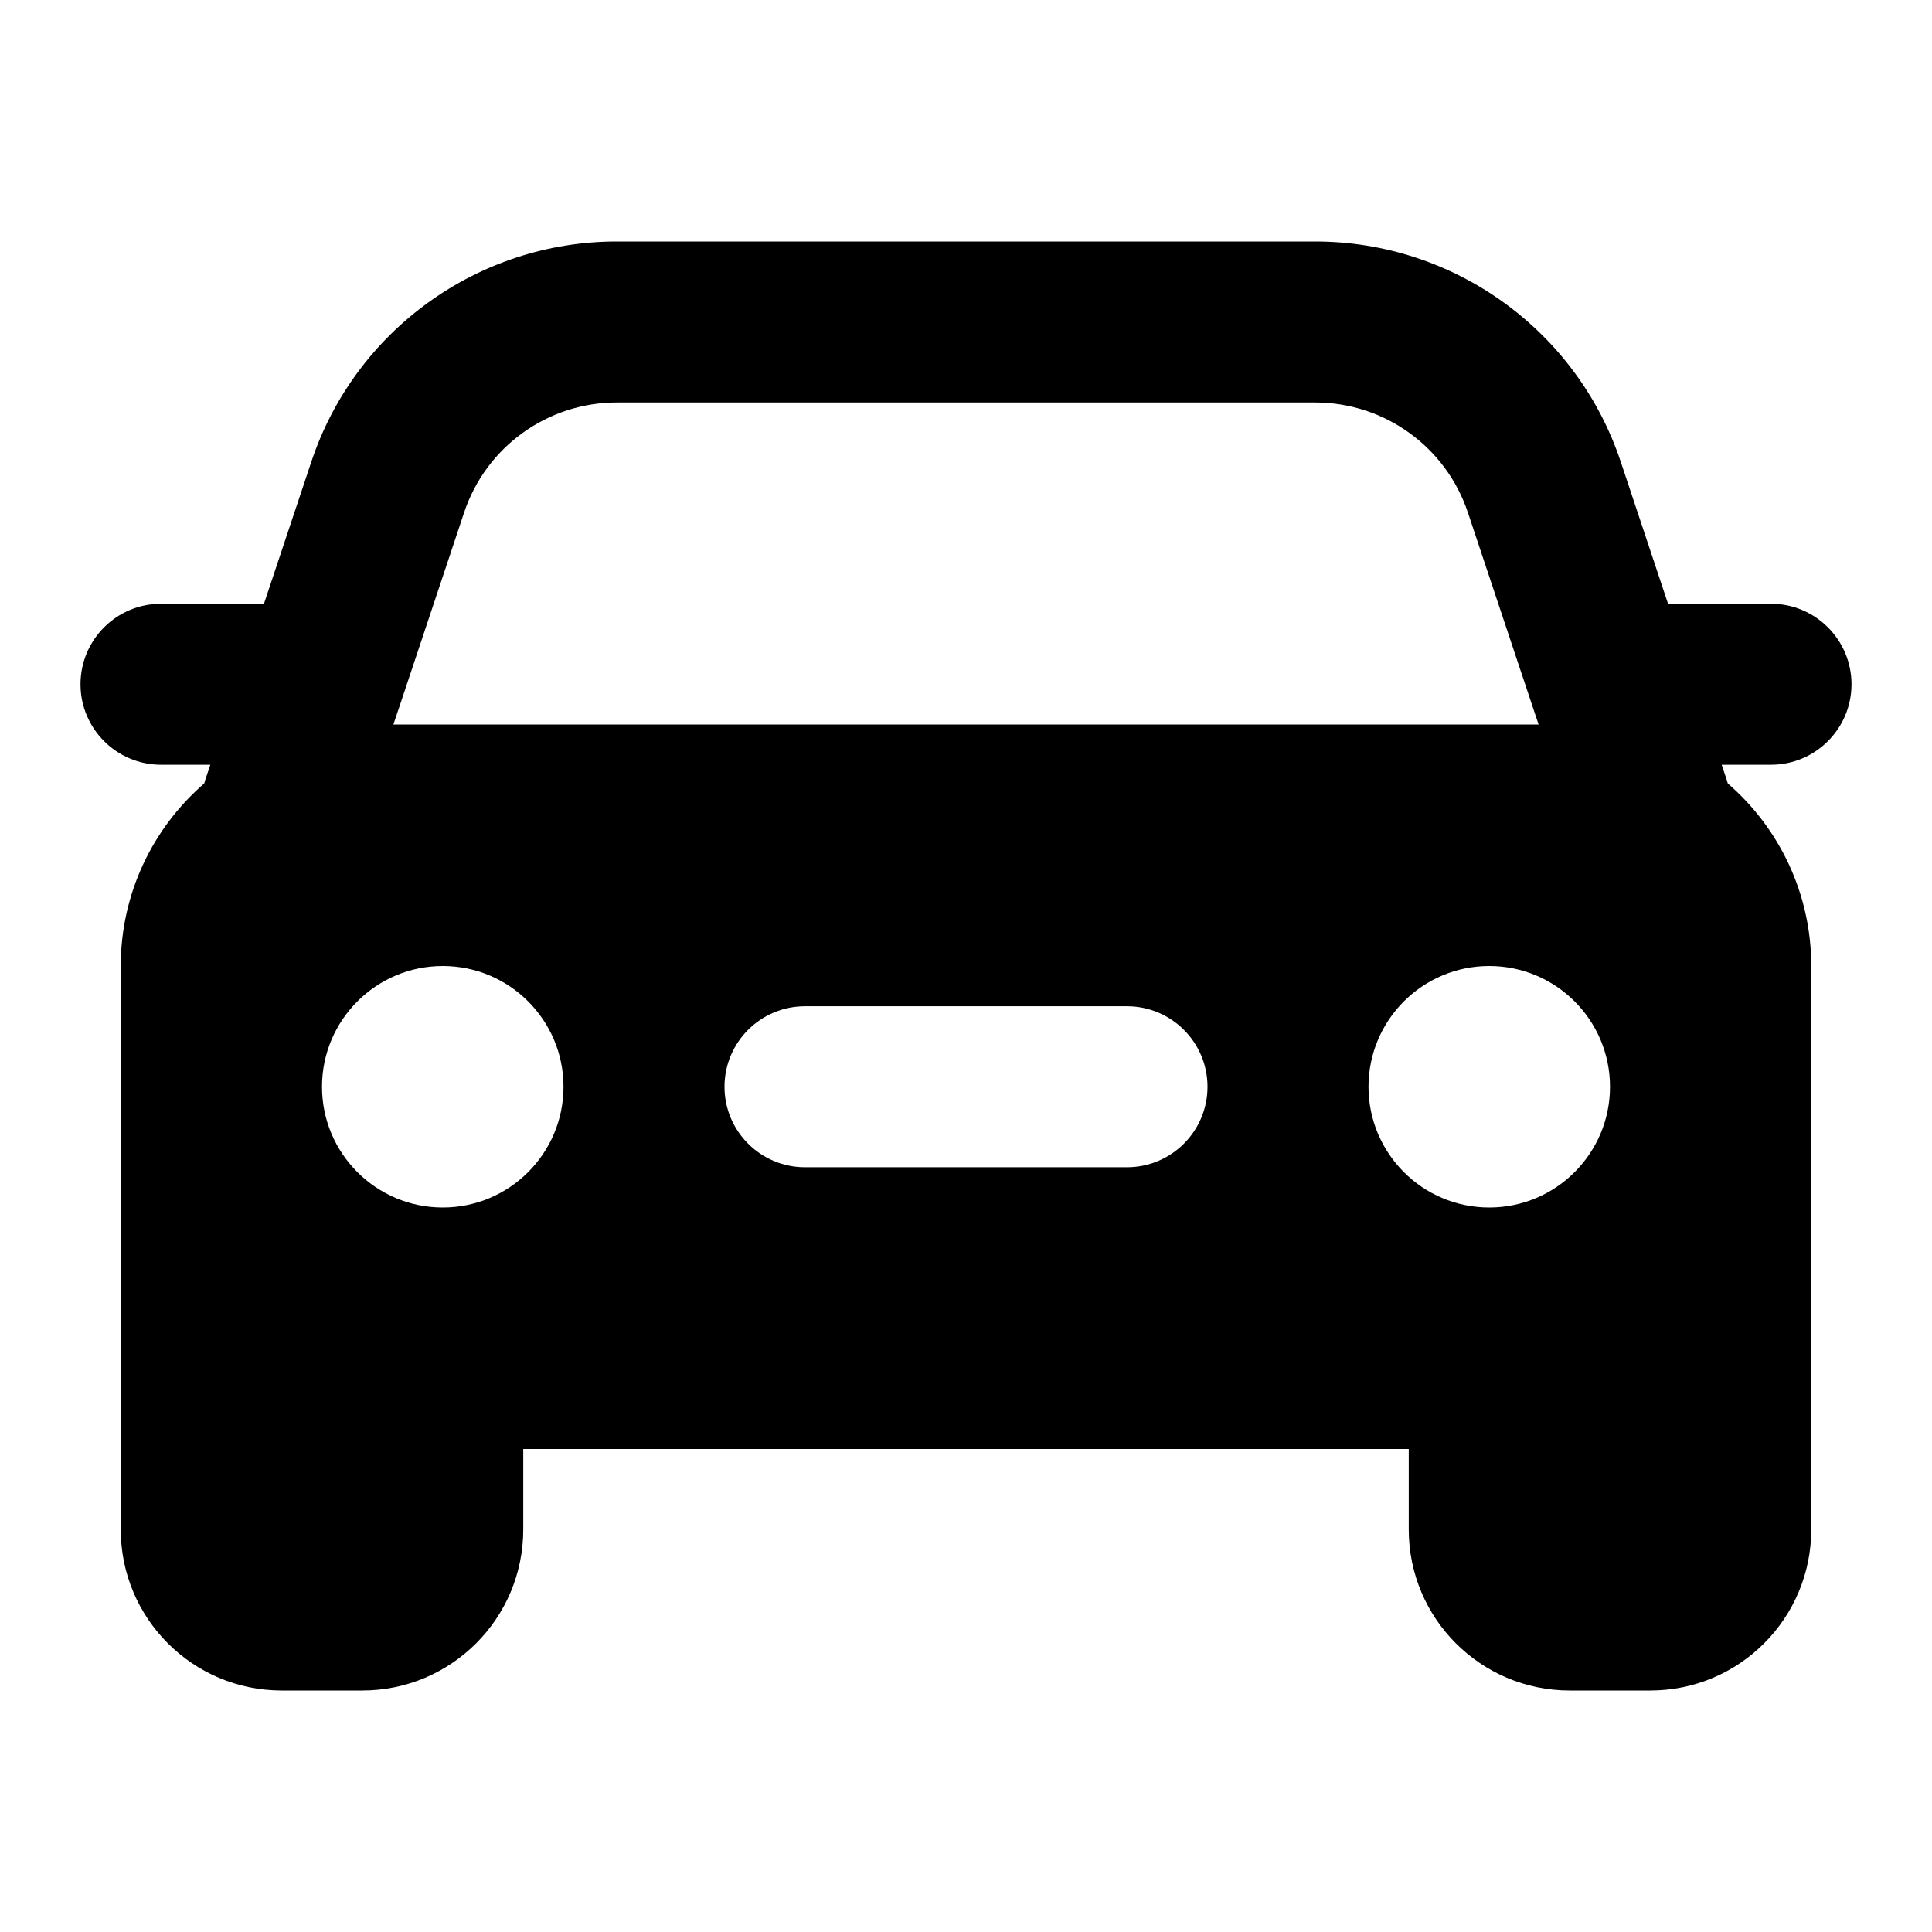 <svg width="24" height="24" viewBox="0 0 24 24" fill="none" xmlns="http://www.w3.org/2000/svg">
<path fill-rule="evenodd" clip-rule="evenodd" d="M3.868 5.735C4.412 4.102 5.941 3 7.662 3H16.338C18.059 3 19.588 4.102 20.133 5.735L20.721 7.5H22C22.552 7.5 23 7.948 23 8.5C23 9.052 22.552 9.5 22 9.5H21.387L21.449 9.684C21.454 9.7 21.459 9.716 21.463 9.732C22.098 10.282 22.5 11.094 22.5 12V16.887V17V19C22.5 20.105 21.605 21 20.5 21H19.5C18.395 21 17.5 20.105 17.5 19V18H6.5V19C6.5 20.105 5.605 21 4.5 21H3.5C2.395 21 1.5 20.105 1.5 19V17V16.887V12C1.5 11.094 1.902 10.282 2.537 9.732C2.541 9.716 2.546 9.7 2.551 9.684L2.613 9.5H2C1.448 9.5 1 9.052 1 8.5C1 7.948 1.448 7.5 2 7.5H3.279L3.868 5.735ZM18.235 6.368L19.044 8.794C19.049 8.809 19.053 8.824 19.059 8.839L19.113 9H4.887L4.941 8.838C4.947 8.824 4.951 8.809 4.956 8.795L5.765 6.368C6.037 5.551 6.801 5 7.662 5H16.338C17.199 5 17.963 5.551 18.235 6.368ZM5.5 15C6.328 15 7 14.328 7 13.5C7 12.672 6.328 12 5.5 12C4.672 12 4 12.672 4 13.5C4 14.328 4.672 15 5.5 15ZM10 12.5C9.448 12.5 9 12.948 9 13.5C9 14.052 9.448 14.5 10 14.5H14C14.552 14.5 15 14.052 15 13.5C15 12.948 14.552 12.5 14 12.5H10ZM20 13.5C20 14.328 19.328 15 18.5 15C17.672 15 17 14.328 17 13.5C17 12.672 17.672 12 18.5 12C19.328 12 20 12.672 20 13.5Z" fill="black"/>
</svg>
